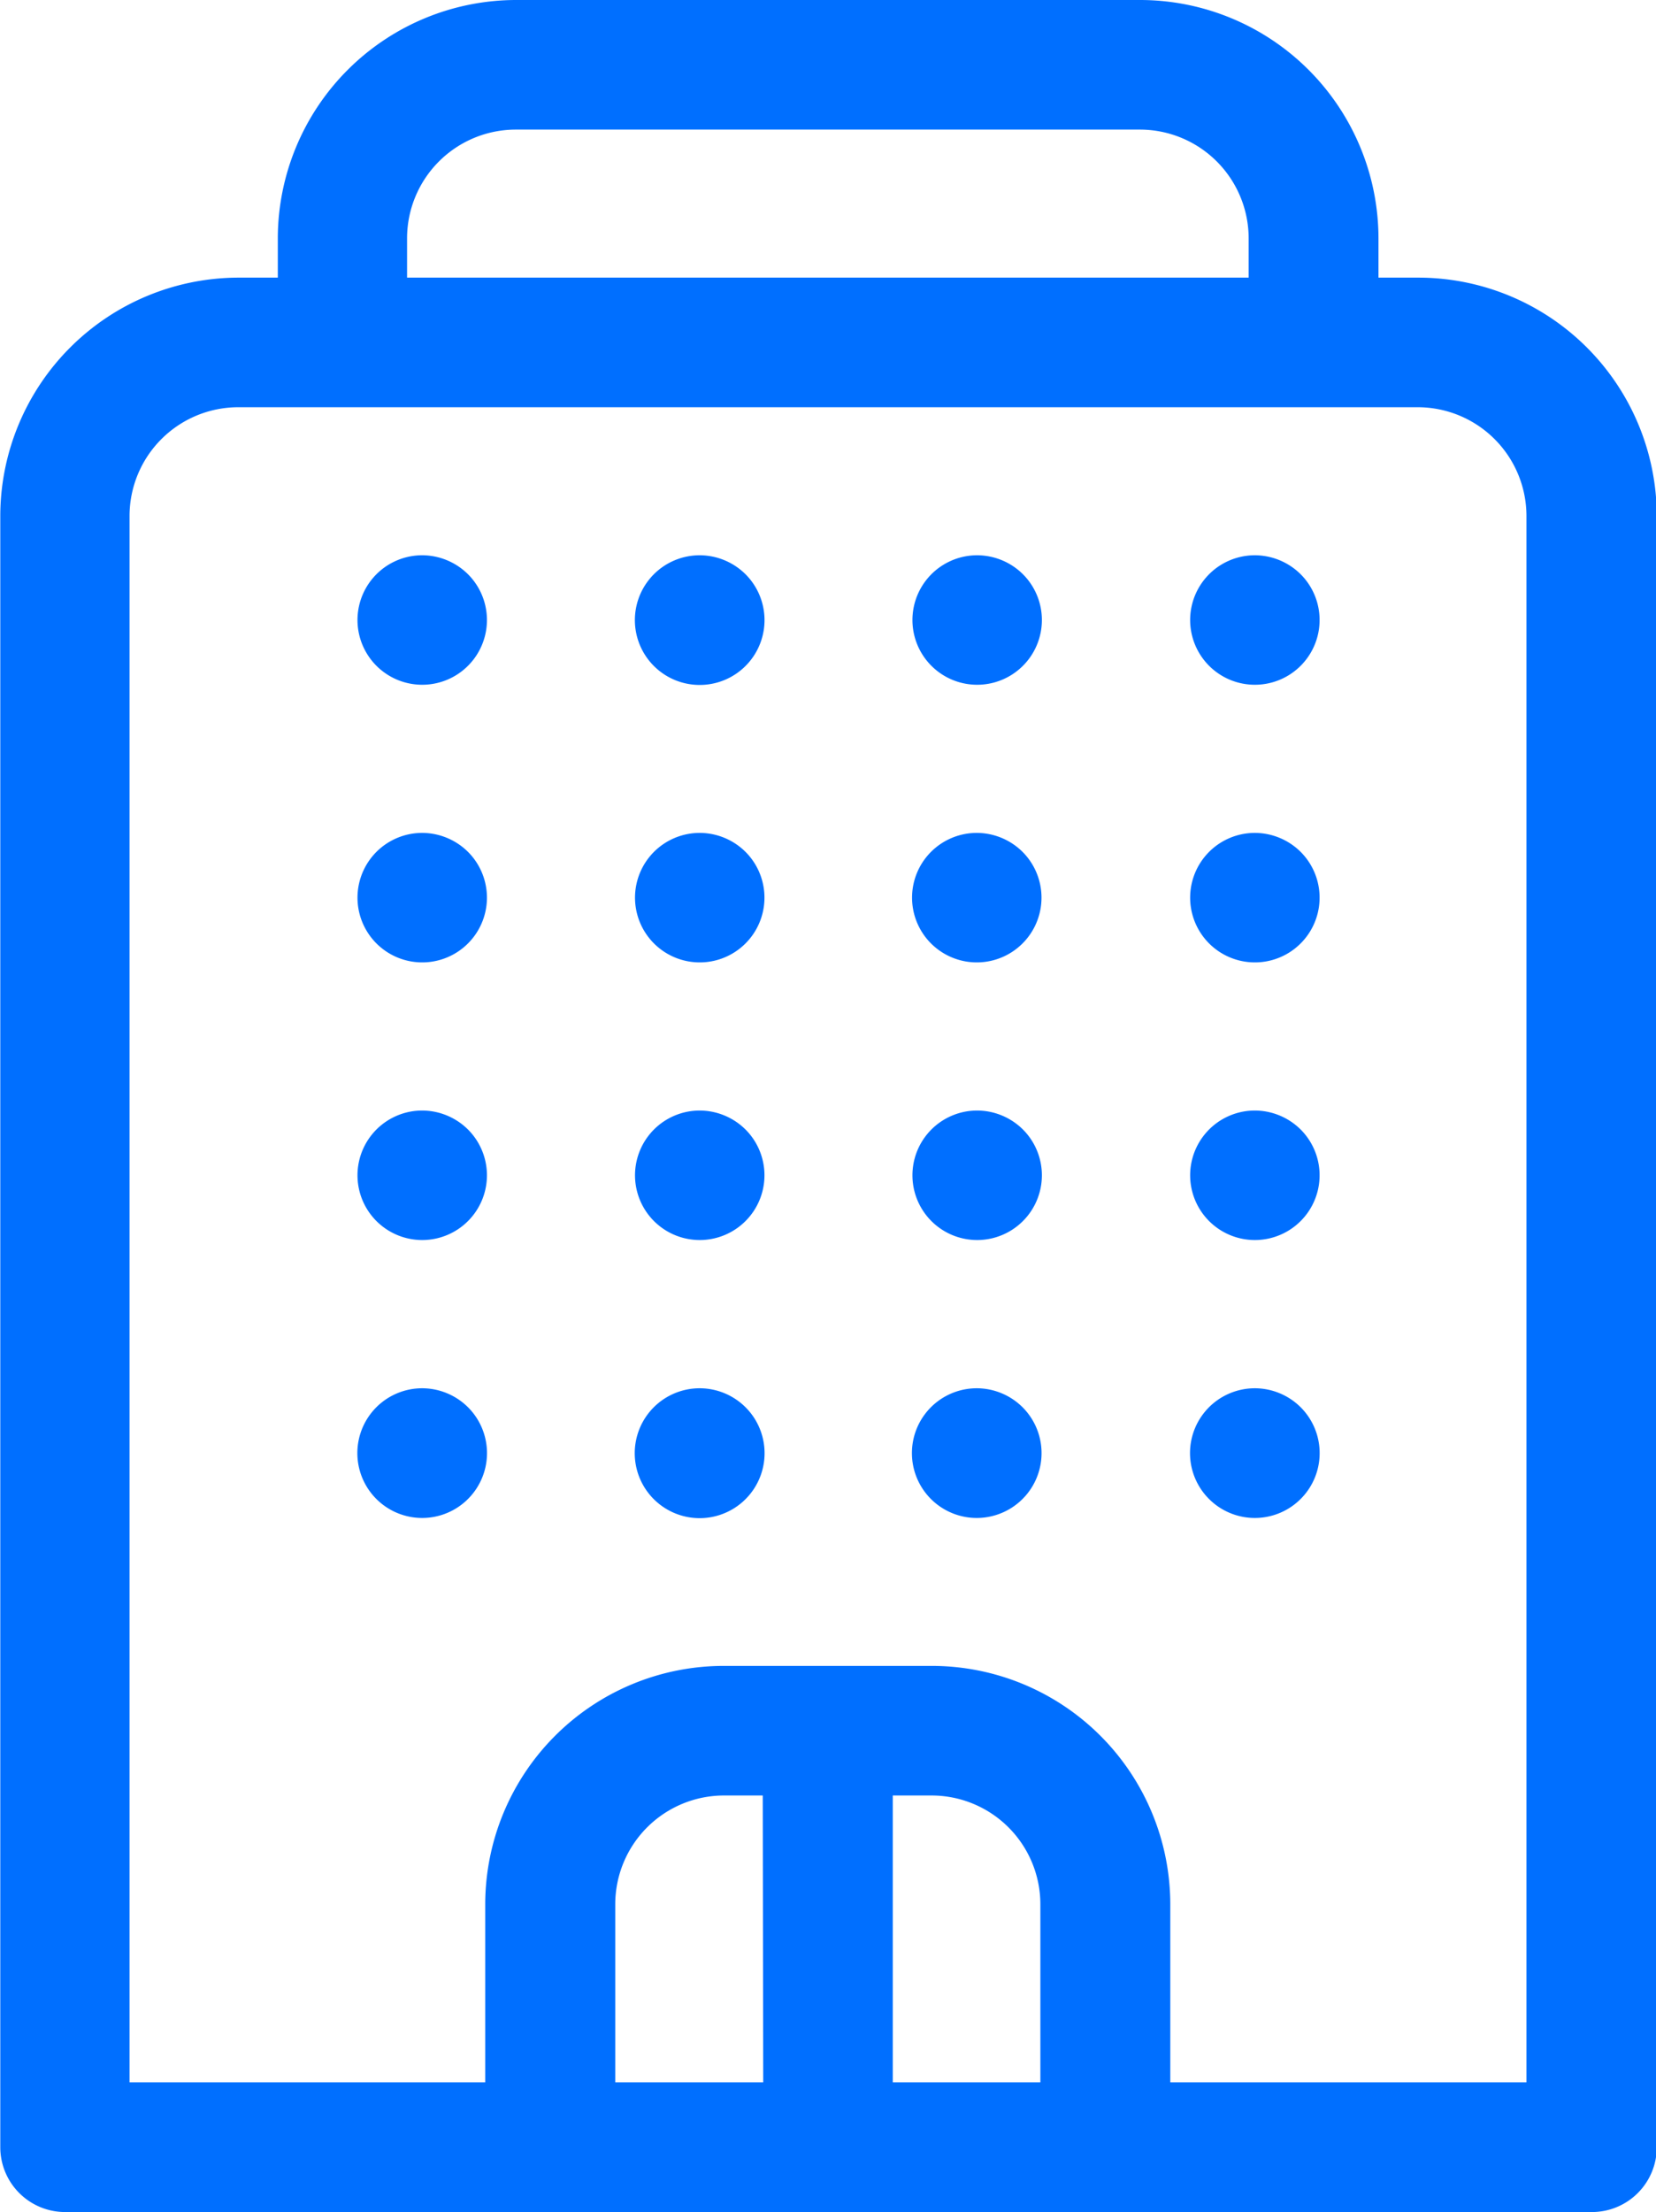 <svg xmlns="http://www.w3.org/2000/svg" width="17.245" height="23.026" viewBox="0 0 17.245 23.026"><g transform="translate(-1277 -143.975)"><path d="M79.03,2.89h-.409V2.481A2.484,2.484,0,0,0,76.14,0h-6.5a2.484,2.484,0,0,0-2.481,2.481V2.89h-.409a2.484,2.484,0,0,0-2.481,2.481v16.98a.675.675,0,0,0,.675.675h15.9a.675.675,0,0,0,.675-.675V5.371A2.484,2.484,0,0,0,79.03,2.89ZM68.505,2.481a1.133,1.133,0,0,1,1.132-1.132h6.5a1.133,1.133,0,0,1,1.132,1.132V2.89H68.505ZM73.972,18.69A1.133,1.133,0,0,1,75.1,19.822v1.854H73.563V18.69Zm-1.758,2.986H70.673V19.822A1.133,1.133,0,0,1,71.8,18.69h.409Zm7.948,0H76.453V19.822a2.484,2.484,0,0,0-2.481-2.481H71.8a2.484,2.484,0,0,0-2.481,2.481v1.854H65.615V5.371a1.133,1.133,0,0,1,1.132-1.132H79.03a1.133,1.133,0,0,1,1.132,1.132V21.676Z" transform="translate(1212.734 143.975)" fill="#006fff"/><path d="M145.275,128.529a.674.674,0,1,0,.477.2A.68.68,0,0,0,145.275,128.529Z" transform="translate(1136.124 21.226)" fill="#006fff"/><path d="M209.545,128.529a.675.675,0,1,0,.477.2A.68.68,0,0,0,209.545,128.529Z" transform="translate(1074.744 21.226)" fill="#006fff"/><path d="M145.275,192.8a.674.674,0,1,0,.477.2A.68.68,0,0,0,145.275,192.8Z" transform="translate(1136.124 -40.155)" fill="#006fff"/><path d="M209.545,192.8a.674.674,0,1,0,.477.2A.679.679,0,0,0,209.545,192.8Z" transform="translate(1074.744 -40.155)" fill="#006fff"/><path d="M145.275,257.069a.674.674,0,1,0,.477.2A.68.68,0,0,0,145.275,257.069Z" transform="translate(1136.124 -101.534)" fill="#006fff"/><path d="M209.545,257.069a.674.674,0,1,0,.477.2A.68.68,0,0,0,209.545,257.069Z" transform="translate(1074.744 -101.534)" fill="#006fff"/><path d="M145.275,321.33a.675.675,0,1,0,.477.2A.679.679,0,0,0,145.275,321.33Z" transform="translate(1136.124 -162.904)" fill="#006fff"/><path d="M209.545,321.33a.676.676,0,1,0,.477.2A.678.678,0,0,0,209.545,321.33Z" transform="translate(1074.744 -162.904)" fill="#006fff"/><path d="M273.813,128.529a.674.674,0,1,0,.477.2A.679.679,0,0,0,273.813,128.529Z" transform="translate(1013.365 21.226)" fill="#006fff"/><path d="M338.074,128.529a.674.674,0,1,0,.477.2A.68.68,0,0,0,338.074,128.529Z" transform="translate(951.996 21.226)" fill="#006fff"/><path d="M273.8,192.8a.674.674,0,1,0,.477.2A.679.679,0,0,0,273.8,192.8Z" transform="translate(1013.374 -40.155)" fill="#006fff"/><path d="M338.074,192.8a.674.674,0,1,0,.477.2A.68.68,0,0,0,338.074,192.8Z" transform="translate(951.996 -40.155)" fill="#006fff"/><path d="M273.813,257.069a.674.674,0,1,0,.477.2A.679.679,0,0,0,273.813,257.069Z" transform="translate(1013.365 -101.534)" fill="#006fff"/><path d="M338.074,257.069a.674.674,0,1,0,.477.2A.68.68,0,0,0,338.074,257.069Z" transform="translate(951.996 -101.534)" fill="#006fff"/><path d="M273.8,321.33a.675.675,0,1,0,.477.2A.678.678,0,0,0,273.8,321.33Z" transform="translate(1013.374 -162.904)" fill="#006fff"/><path d="M338.074,321.33a.675.675,0,1,0,.477.2A.679.679,0,0,0,338.074,321.33Z" transform="translate(951.996 -162.904)" fill="#006fff"/></g></svg>